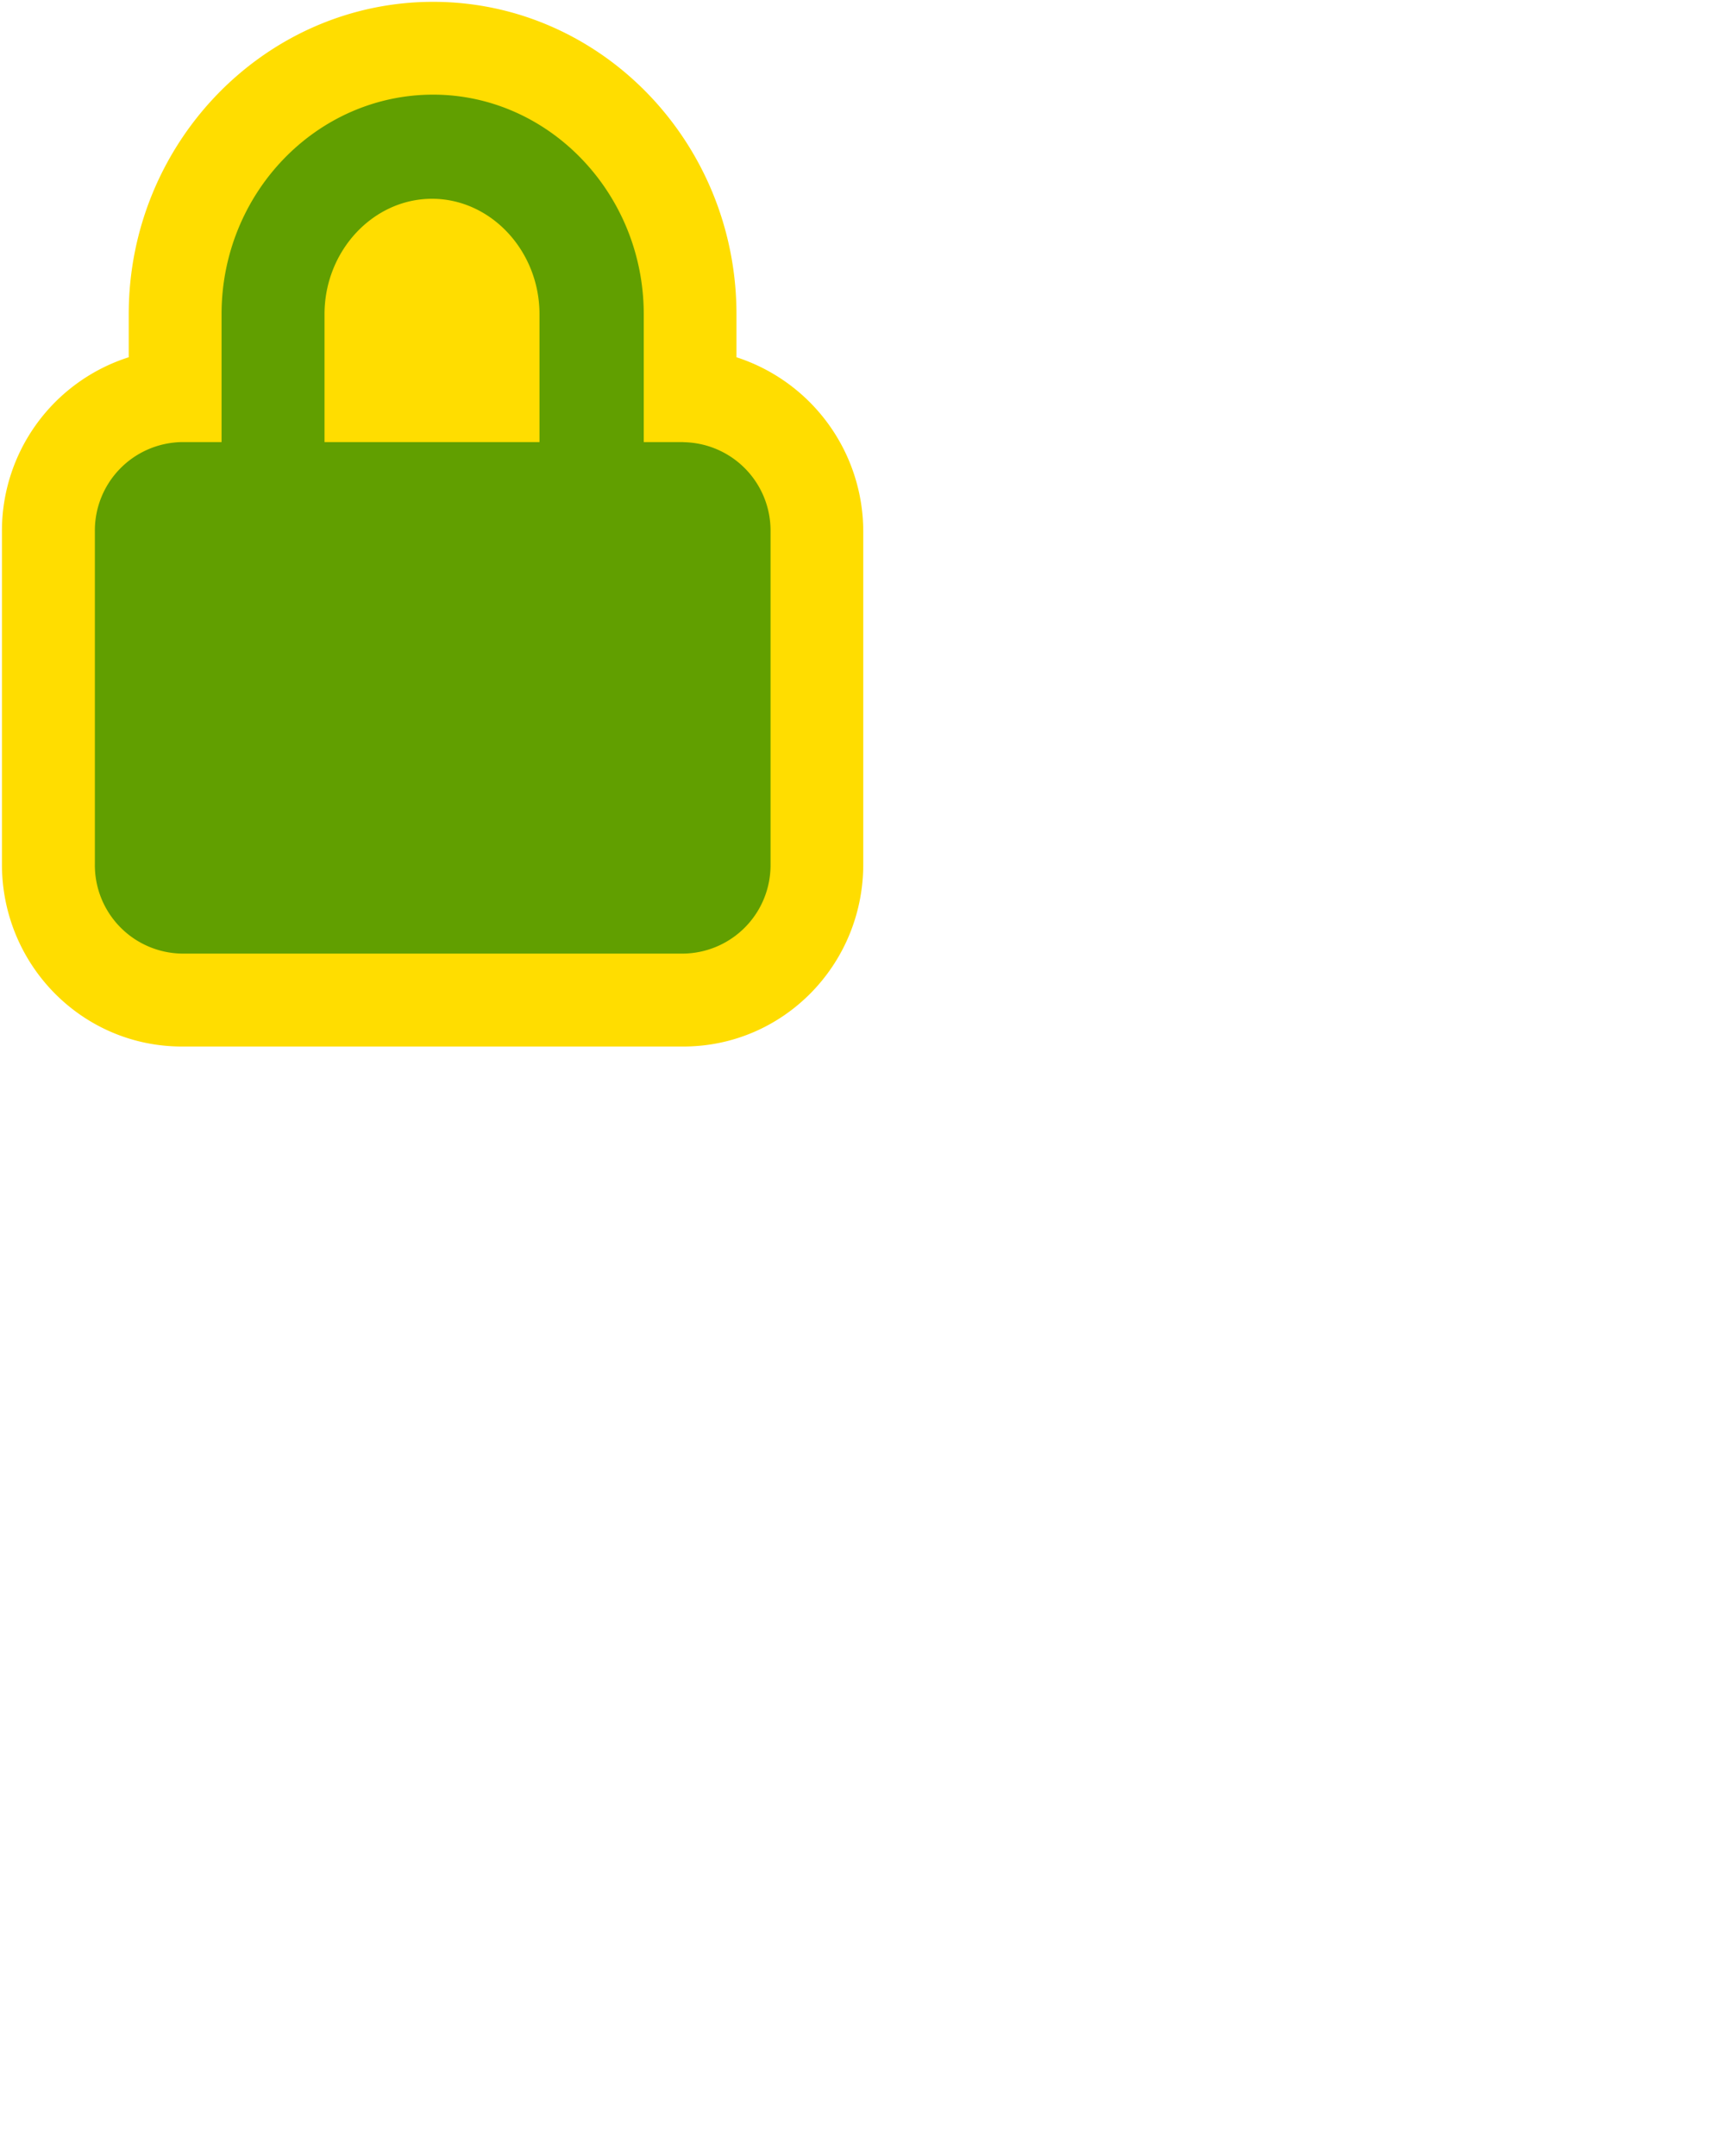 <svg xmlns="http://www.w3.org/2000/svg" width="16" height="20"><path fill="#FFDD00" d="M4.018.017c-1.554 0-2.824 1.302-2.824 2.898v.399A1.69 1.69 0 0 0 .018 4.931v3.087c0 .934.745 1.69 1.669 1.69h4.651c.924 0 1.669-.756 1.669-1.69V4.931a1.7 1.7 0 0 0-1.176-1.617v-.399c0-1.596-1.26-2.898-2.814-2.898z"/><path fill="#619f00" d="M6.338 4.101h-.367V2.915c0-1.123-.882-2.037-1.953-2.037-1.081 0-1.963.913-1.963 2.037v1.186h-.367a.82.82 0 0 0-.808.829v3.087a.82.82 0 0 0 .808.829h4.651a.82.82 0 0 0 .808-.829V4.931a.82.82 0 0 0-.808-.829zM3.01 2.915c0-.588.451-1.071.997-1.071s.997.483.997 1.071v1.186H3.01z"/></svg>
